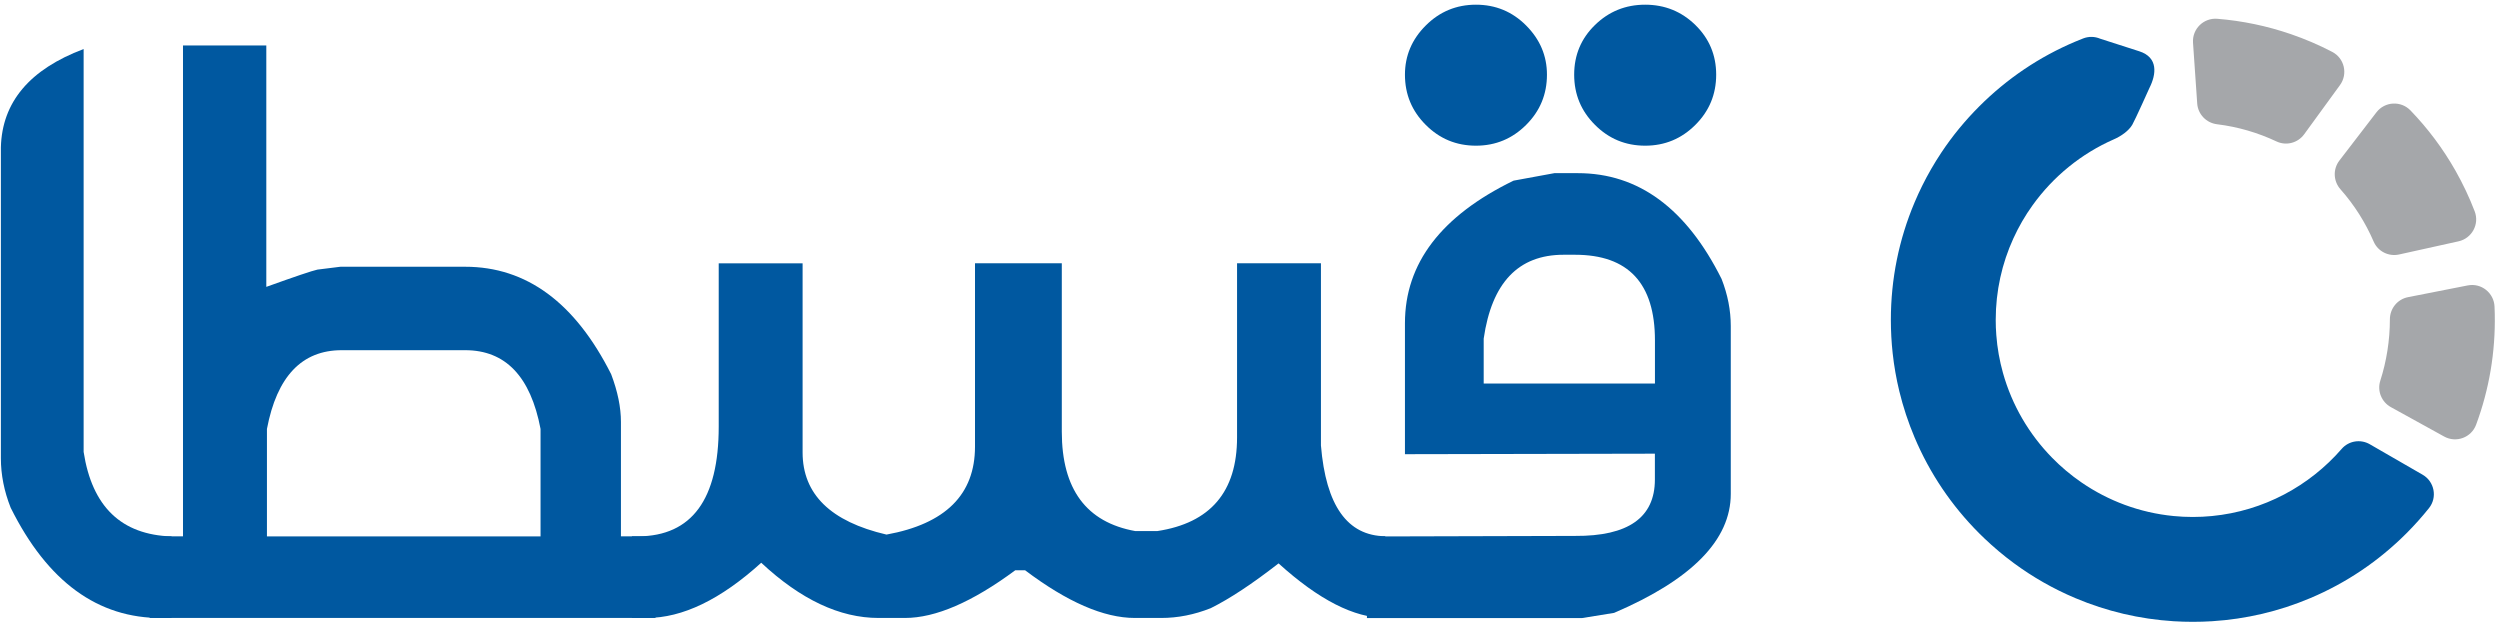 <svg width="394" height="98" viewBox="0 0 394 98" fill="none" xmlns="http://www.w3.org/2000/svg">
<path d="M13.18 71.22C14.51 79.86 19.13 84.29 27.04 84.54V97.4H25.5C15.41 97.46 7.47 91.66 1.68 80.01C0.65 77.41 0.14 74.82 0.14 72.22V23.22C0.32 16.1 4.67 10.93 13.18 7.73V71.22Z" fill="#0058A0"/>
<path d="M23.59 84.53H28.84V7.17H41.97V45.21C46.5 43.58 49.19 42.67 50.03 42.49L53.65 42.04H73.31C82.97 42.04 90.64 47.69 96.32 58.98C97.35 61.7 97.86 64.2 97.86 66.5V84.53H103.39L103.3 97.39H23.59V84.53ZM85.19 84.53V67.6C83.62 59.33 79.66 55.19 73.32 55.19H53.85C47.57 55.19 43.64 59.33 42.07 67.6V84.54H85.19V84.53Z" fill="#0058A0"/>
<path d="M201.5 88.79C197.39 91.99 193.83 94.35 190.81 95.85C188.21 96.88 185.62 97.39 183.02 97.39H178.85C173.96 97.39 168.19 94.88 161.55 89.87H160.01C153.25 94.88 147.45 97.39 142.62 97.39H138.45C132.35 97.39 126.19 94.49 119.97 88.69C113.57 94.49 107.56 97.39 101.94 97.39H99.59V84.53H100.59C109.04 84.47 113.27 78.7 113.27 67.23V41.5H126.49V71.3C126.49 77.88 130.9 82.2 139.71 84.25C149.01 82.56 153.66 77.94 153.66 70.39V41.49H167.34V68.03C167.34 77.09 171.2 82.31 178.93 83.7H182.37C190.76 82.43 194.96 77.51 194.96 68.94V41.49H208.18V70.2C208.96 79.68 212.35 84.45 218.33 84.51V97.37C213.45 97.4 207.84 94.53 201.5 88.79Z" fill="#0058A0"/>
<path d="M221.42 71.58V50.93C221.42 41.51 227.13 34.02 238.54 28.47L244.97 27.29H248.68C258.22 27.29 265.77 32.85 271.32 43.96C272.29 46.44 272.77 48.91 272.77 51.39V77.84C272.77 85.09 266.64 91.34 254.38 96.59L249.31 97.41H215.43V84.55L248.22 84.46C256.61 84.52 260.81 81.56 260.81 75.58V71.5L221.42 71.58ZM232.61 22.96C229.52 22.96 226.88 21.87 224.7 19.68C222.51 17.5 221.42 14.86 221.42 11.77C221.42 8.79 222.51 6.2 224.7 4.02C226.88 1.84 229.52 0.74 232.61 0.74C235.7 0.74 238.34 1.83 240.52 4.02C242.7 6.21 243.8 8.79 243.8 11.77C243.8 14.86 242.71 17.5 240.52 19.68C238.34 21.86 235.7 22.96 232.61 22.96ZM233.83 60.44H260.82V53.65C260.82 44.65 256.62 40.15 248.23 40.15H246.42C239.29 40.15 235.1 44.56 233.83 53.37V60.44ZM259.28 22.96C256.19 22.96 253.55 21.87 251.37 19.68C249.18 17.5 248.09 14.86 248.09 11.77C248.09 8.68 249.18 6.07 251.37 3.94C253.55 1.81 256.19 0.74 259.28 0.74C262.37 0.74 265.01 1.81 267.19 3.94C269.37 6.07 270.47 8.68 270.47 11.77C270.47 14.86 269.38 17.5 267.19 19.68C265.01 21.86 262.37 22.96 259.28 22.96Z" fill="#0058A0"/>
<path d="M361.058 5.386C357.282 4.089 353.398 3.279 349.449 2.961C347.284 2.787 345.47 4.568 345.619 6.737L346.28 16.305C346.396 18.008 347.709 19.371 349.403 19.582C352.708 19.986 355.865 20.92 358.786 22.296C360.314 23.015 362.14 22.531 363.136 21.164L368.784 13.405C370.056 11.653 369.482 9.179 367.561 8.179C365.47 7.088 363.301 6.159 361.058 5.386ZM388.916 44.982L379.505 46.832C377.836 47.159 376.646 48.63 376.646 50.332C376.646 53.629 376.117 56.942 375.134 59.999C374.617 61.602 375.328 63.35 376.803 64.164L385.202 68.799C387.094 69.844 389.482 68.965 390.234 66.936C392.296 61.371 393.295 55.492 393.176 49.481C393.167 49.092 393.155 48.704 393.138 48.32C393.043 46.147 391.048 44.564 388.916 44.982ZM386.991 26.911C385.02 23.436 382.645 20.259 379.897 17.409C378.389 15.847 375.848 15.979 374.526 17.702L368.685 25.308C367.648 26.659 367.726 28.551 368.854 29.828C371.06 32.319 372.812 35.112 374.088 38.074C374.758 39.627 376.448 40.47 378.096 40.106L387.466 38.032C389.577 37.566 390.788 35.326 390.011 33.306C389.168 31.108 388.16 28.977 386.991 26.911Z" fill="#A5A7AA"/>
<path d="M373.481 70.014C372.018 69.167 370.155 69.468 369.044 70.749C363.966 76.595 356.749 80.532 348.618 81.326C347.622 81.425 346.61 81.474 345.586 81.474C344.561 81.474 343.549 81.425 342.553 81.326C337.207 80.805 332.254 78.925 328.044 76.033C326.37 74.885 324.817 73.579 323.404 72.133C319.793 68.448 317.091 63.87 315.666 58.768C315.129 56.847 314.769 54.847 314.617 52.798C314.555 52.013 314.526 51.216 314.526 50.414C314.526 45.841 315.517 41.499 317.302 37.586C318.145 35.731 319.165 33.975 320.343 32.339C323.586 27.824 328.006 24.209 333.154 21.953C334.299 21.453 335.476 20.627 336.046 19.664C336.468 18.954 338.752 13.86 338.752 13.86C339.851 11.686 340.153 9.051 337.158 8.084L330.981 6.097C330.13 5.737 329.176 5.721 328.312 6.055C327.895 6.221 327.474 6.39 327.06 6.563C321.392 8.96 316.302 12.393 311.935 16.76C309.692 19.003 307.696 21.432 305.965 24.035C304.846 25.717 303.834 27.468 302.933 29.286C302.512 30.137 302.115 31.005 301.743 31.885C299.26 37.76 298 43.994 298 50.414C298 52.182 298.095 53.938 298.285 55.678C298.504 57.694 298.855 59.685 299.33 61.648C299.933 64.131 300.735 66.564 301.739 68.94C304.135 74.608 307.568 79.698 311.935 84.065C312.2 84.329 312.468 84.589 312.737 84.846C314.208 86.25 315.757 87.552 317.376 88.746C320.367 90.952 323.607 92.799 327.06 94.257C332.006 96.347 337.207 97.57 342.557 97.905C343.561 97.967 344.573 98 345.59 98C346.606 98 347.618 97.967 348.622 97.905C353.977 97.57 359.174 96.347 364.119 94.257C369.788 91.861 374.877 88.427 379.244 84.061C380.513 82.792 381.703 81.462 382.81 80.078C384.157 78.388 383.673 75.893 381.802 74.814L373.481 70.014Z" fill="#0058A0"/>
</svg>
